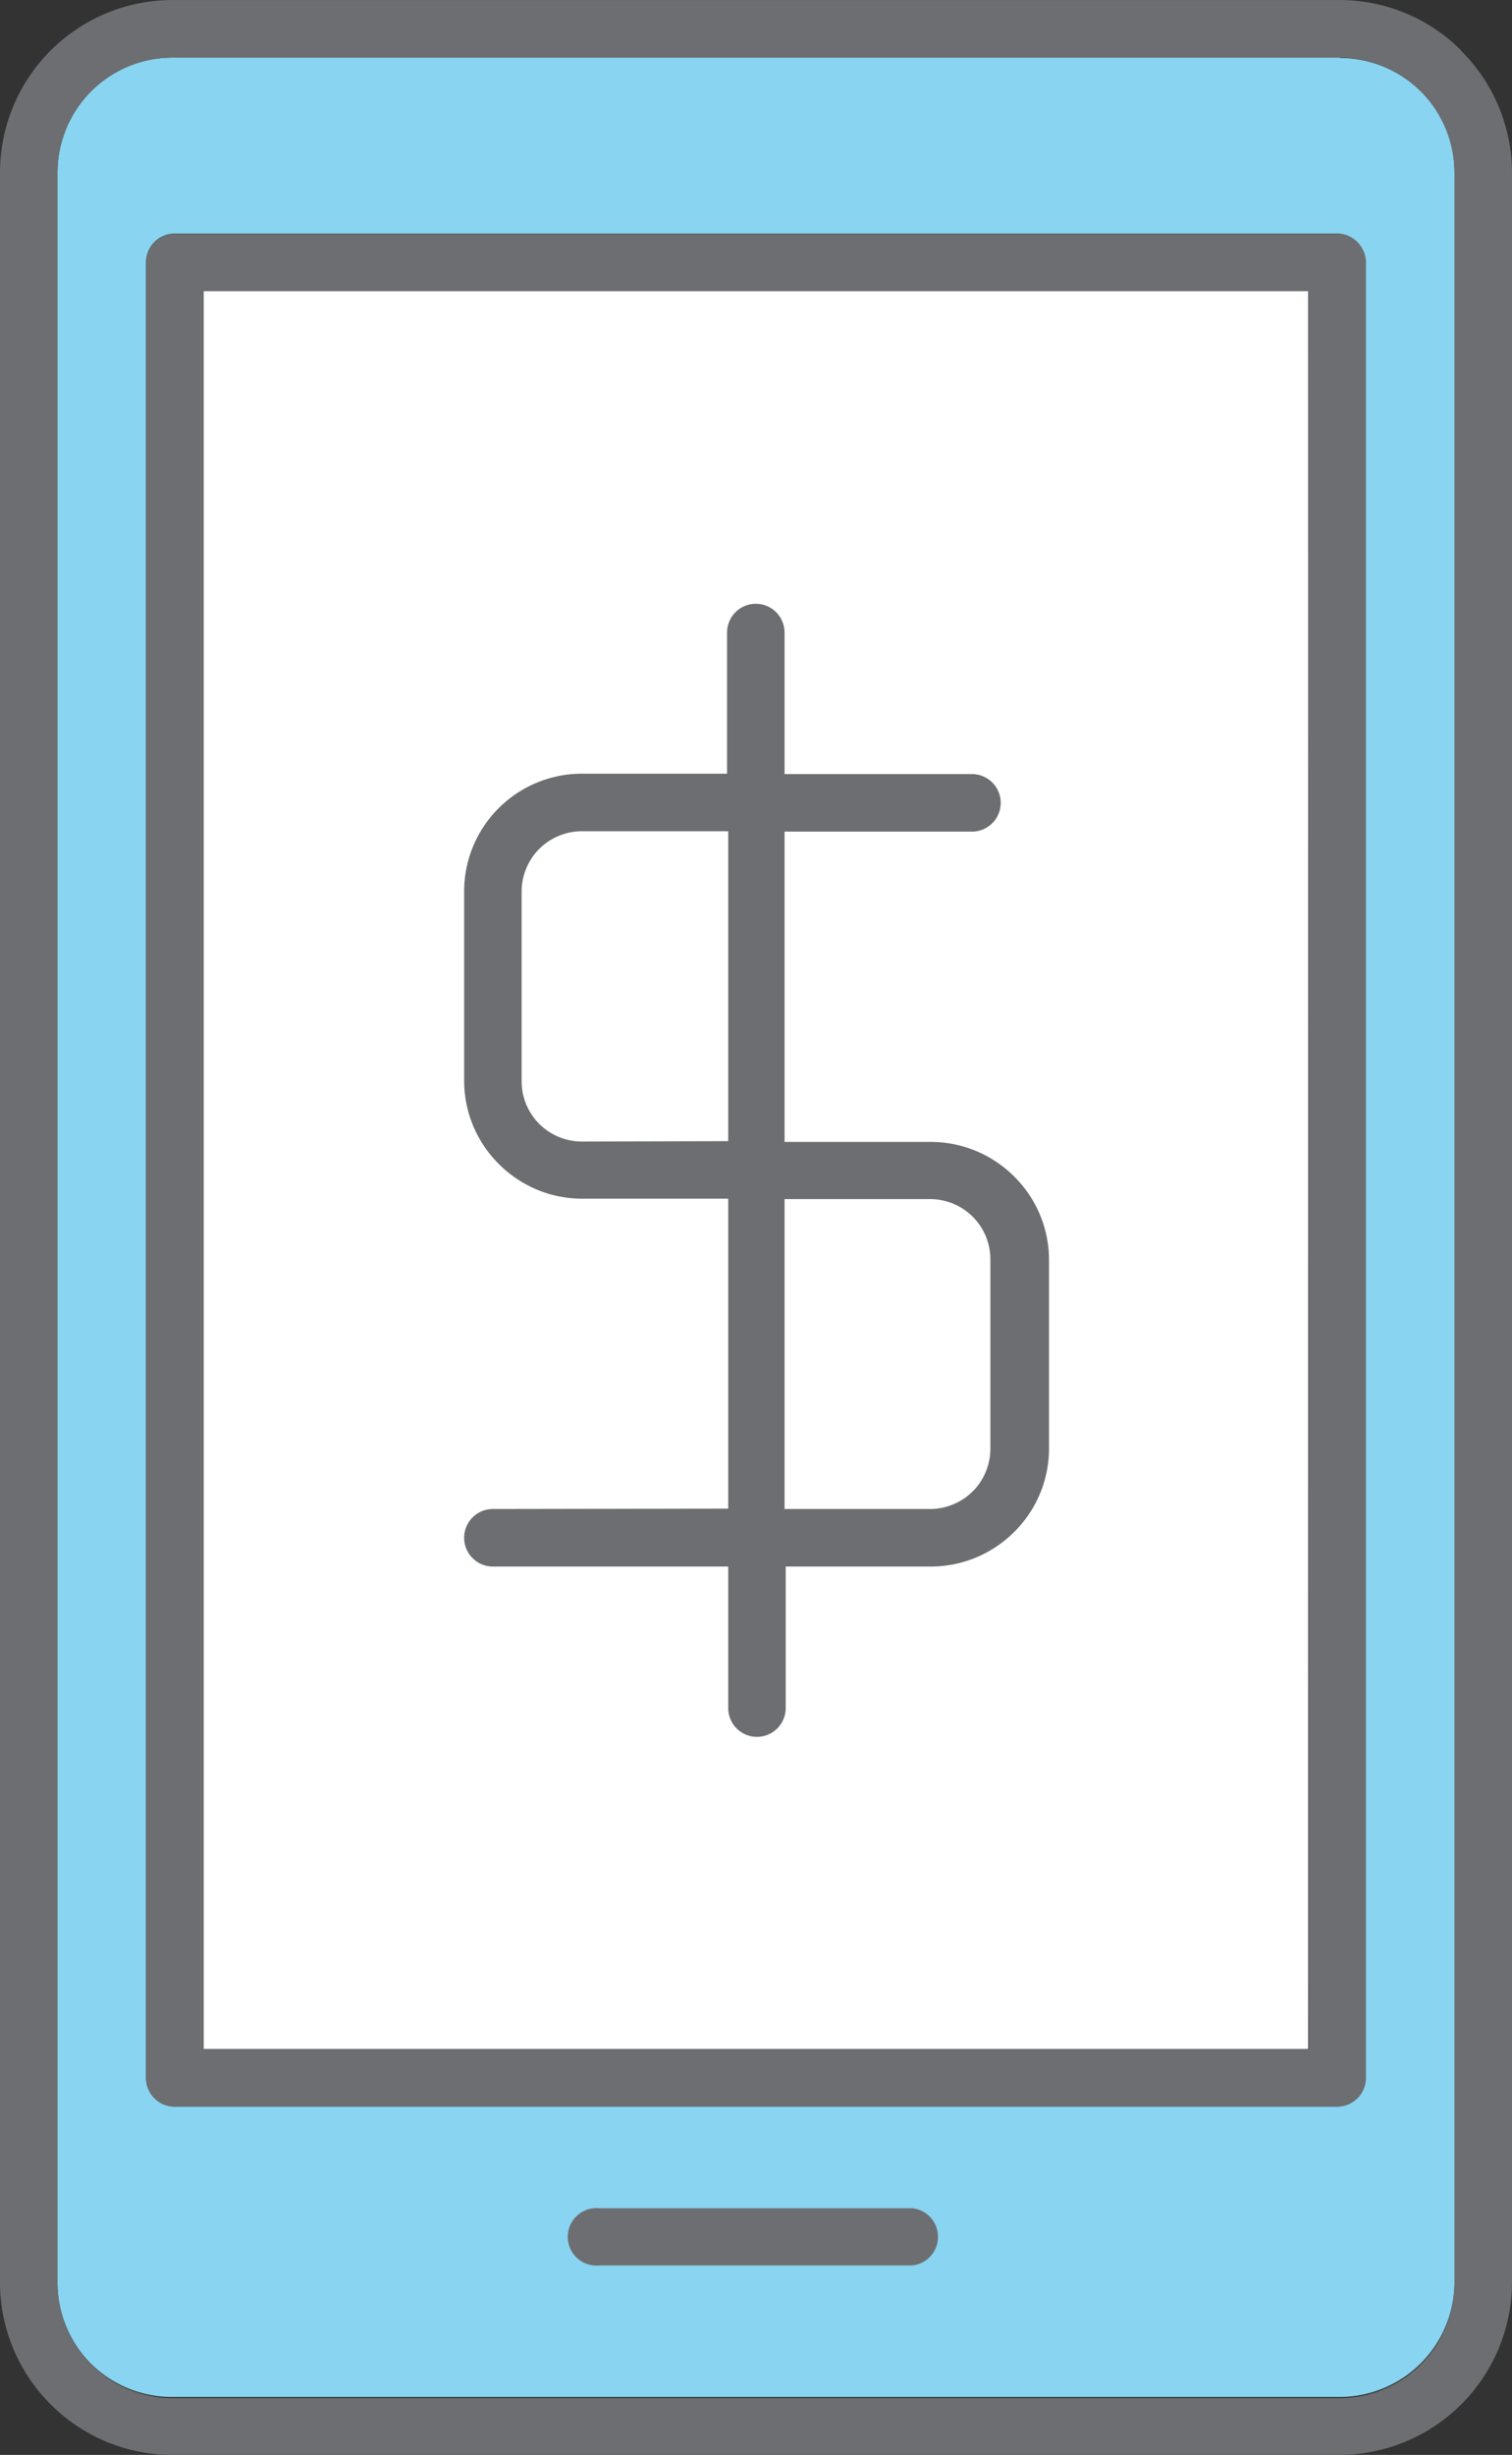 <svg xmlns="http://www.w3.org/2000/svg" viewBox="-0 -0.001 39.45 64.002"><rect x="-0" y="-0.001" width="39.45" height="64.002" fill="#333333" stroke="none"/><title>Depositphotos_103092084_44_ic</title><g data-name="Layer 2"><g data-name="Layer 1"><path d="M34.95 1.5H4.5a3 3 0 0 0-3 3v55a3 3 0 0 0 .87 2.12 3 3 0 0 0 2.12.87h30.46a3 3 0 0 0 3-3V4.5a3 3 0 0 0-.88-2.12 3 3 0 0 0-2.11-.87zM4.56 6.09h30.32a.75.75 0 0 1 .75.75v47.33a.75.75 0 0 1-.75.75H4.56a.75.75 0 0 1-.75-.75V6.84a.75.75 0 0 1 .75-.75z" fill="#89d4f0" fill-rule="evenodd"/><path fill="#fff" d="M5.31 7.59h28.82v45.83H5.31z"/><path d="M34.89 6.1H4.56a.75.75 0 0 0-.75.75v47.32a.75.75 0 0 0 .75.75h30.33a.75.75 0 0 0 .75-.75V6.84a.75.75 0 0 0-.75-.74zm-.75 47.33H5.31V7.59h28.82z" fill="#6d6e71"/><path d="M38.13 1.32A4.48 4.48 0 0 0 34.95 0H4.5A4.5 4.5 0 0 0 0 4.5v55a4.49 4.49 0 0 0 1.31 3.17A4.48 4.48 0 0 0 4.5 64h30.45a4.51 4.51 0 0 0 4.5-4.5v-55a4.49 4.49 0 0 0-1.32-3.17zm-.18 58.2a3 3 0 0 1-3 3H4.5a3 3 0 0 1-2.12-.88 3 3 0 0 1-.88-2.12V4.5a3 3 0 0 1 3-3h30.45a3 3 0 0 1 2.12.88 3 3 0 0 1 .88 2.12z" fill="#6d6e71"/><path d="M12.86 39.34a.75.75 0 0 0 0 1.5H19v3.69a.75.75 0 1 0 1.5 0v-3.69h3.79a3.08 3.08 0 0 0 2.17-.9 3.06 3.06 0 0 0 .91-2.17v-4.93a3.06 3.06 0 0 0-.91-2.17 3.08 3.08 0 0 0-2.17-.9h-3.82v-8.09h4.89a.75.75 0 0 0 0-1.5h-4.89v-3.69a.75.75 0 1 0-1.5 0v3.68h-3.78a3.07 3.07 0 0 0-2.18.9 3.06 3.06 0 0 0-.9 2.17v4.93a3.06 3.06 0 0 0 .9 2.17 3.07 3.07 0 0 0 2.18.91H19v8.08zm7.61-8.08h3.79a1.58 1.58 0 0 1 1.12.46 1.57 1.57 0 0 1 .46 1.12v4.93a1.57 1.57 0 0 1-.46 1.11 1.59 1.59 0 0 1-1.12.46h-3.79zm-5.28-1.5a1.58 1.58 0 0 1-1.12-.46 1.57 1.57 0 0 1-.46-1.11v-4.94a1.58 1.58 0 0 1 .46-1.12 1.58 1.58 0 0 1 1.12-.46H19v8.08z" fill="#6d6e71"/><path d="M23.81 57.57h-8.16a.75.75 0 1 0 0 1.49h8.16a.75.75 0 0 0 0-1.49z" fill="#6d6e71"/></g></g></svg>